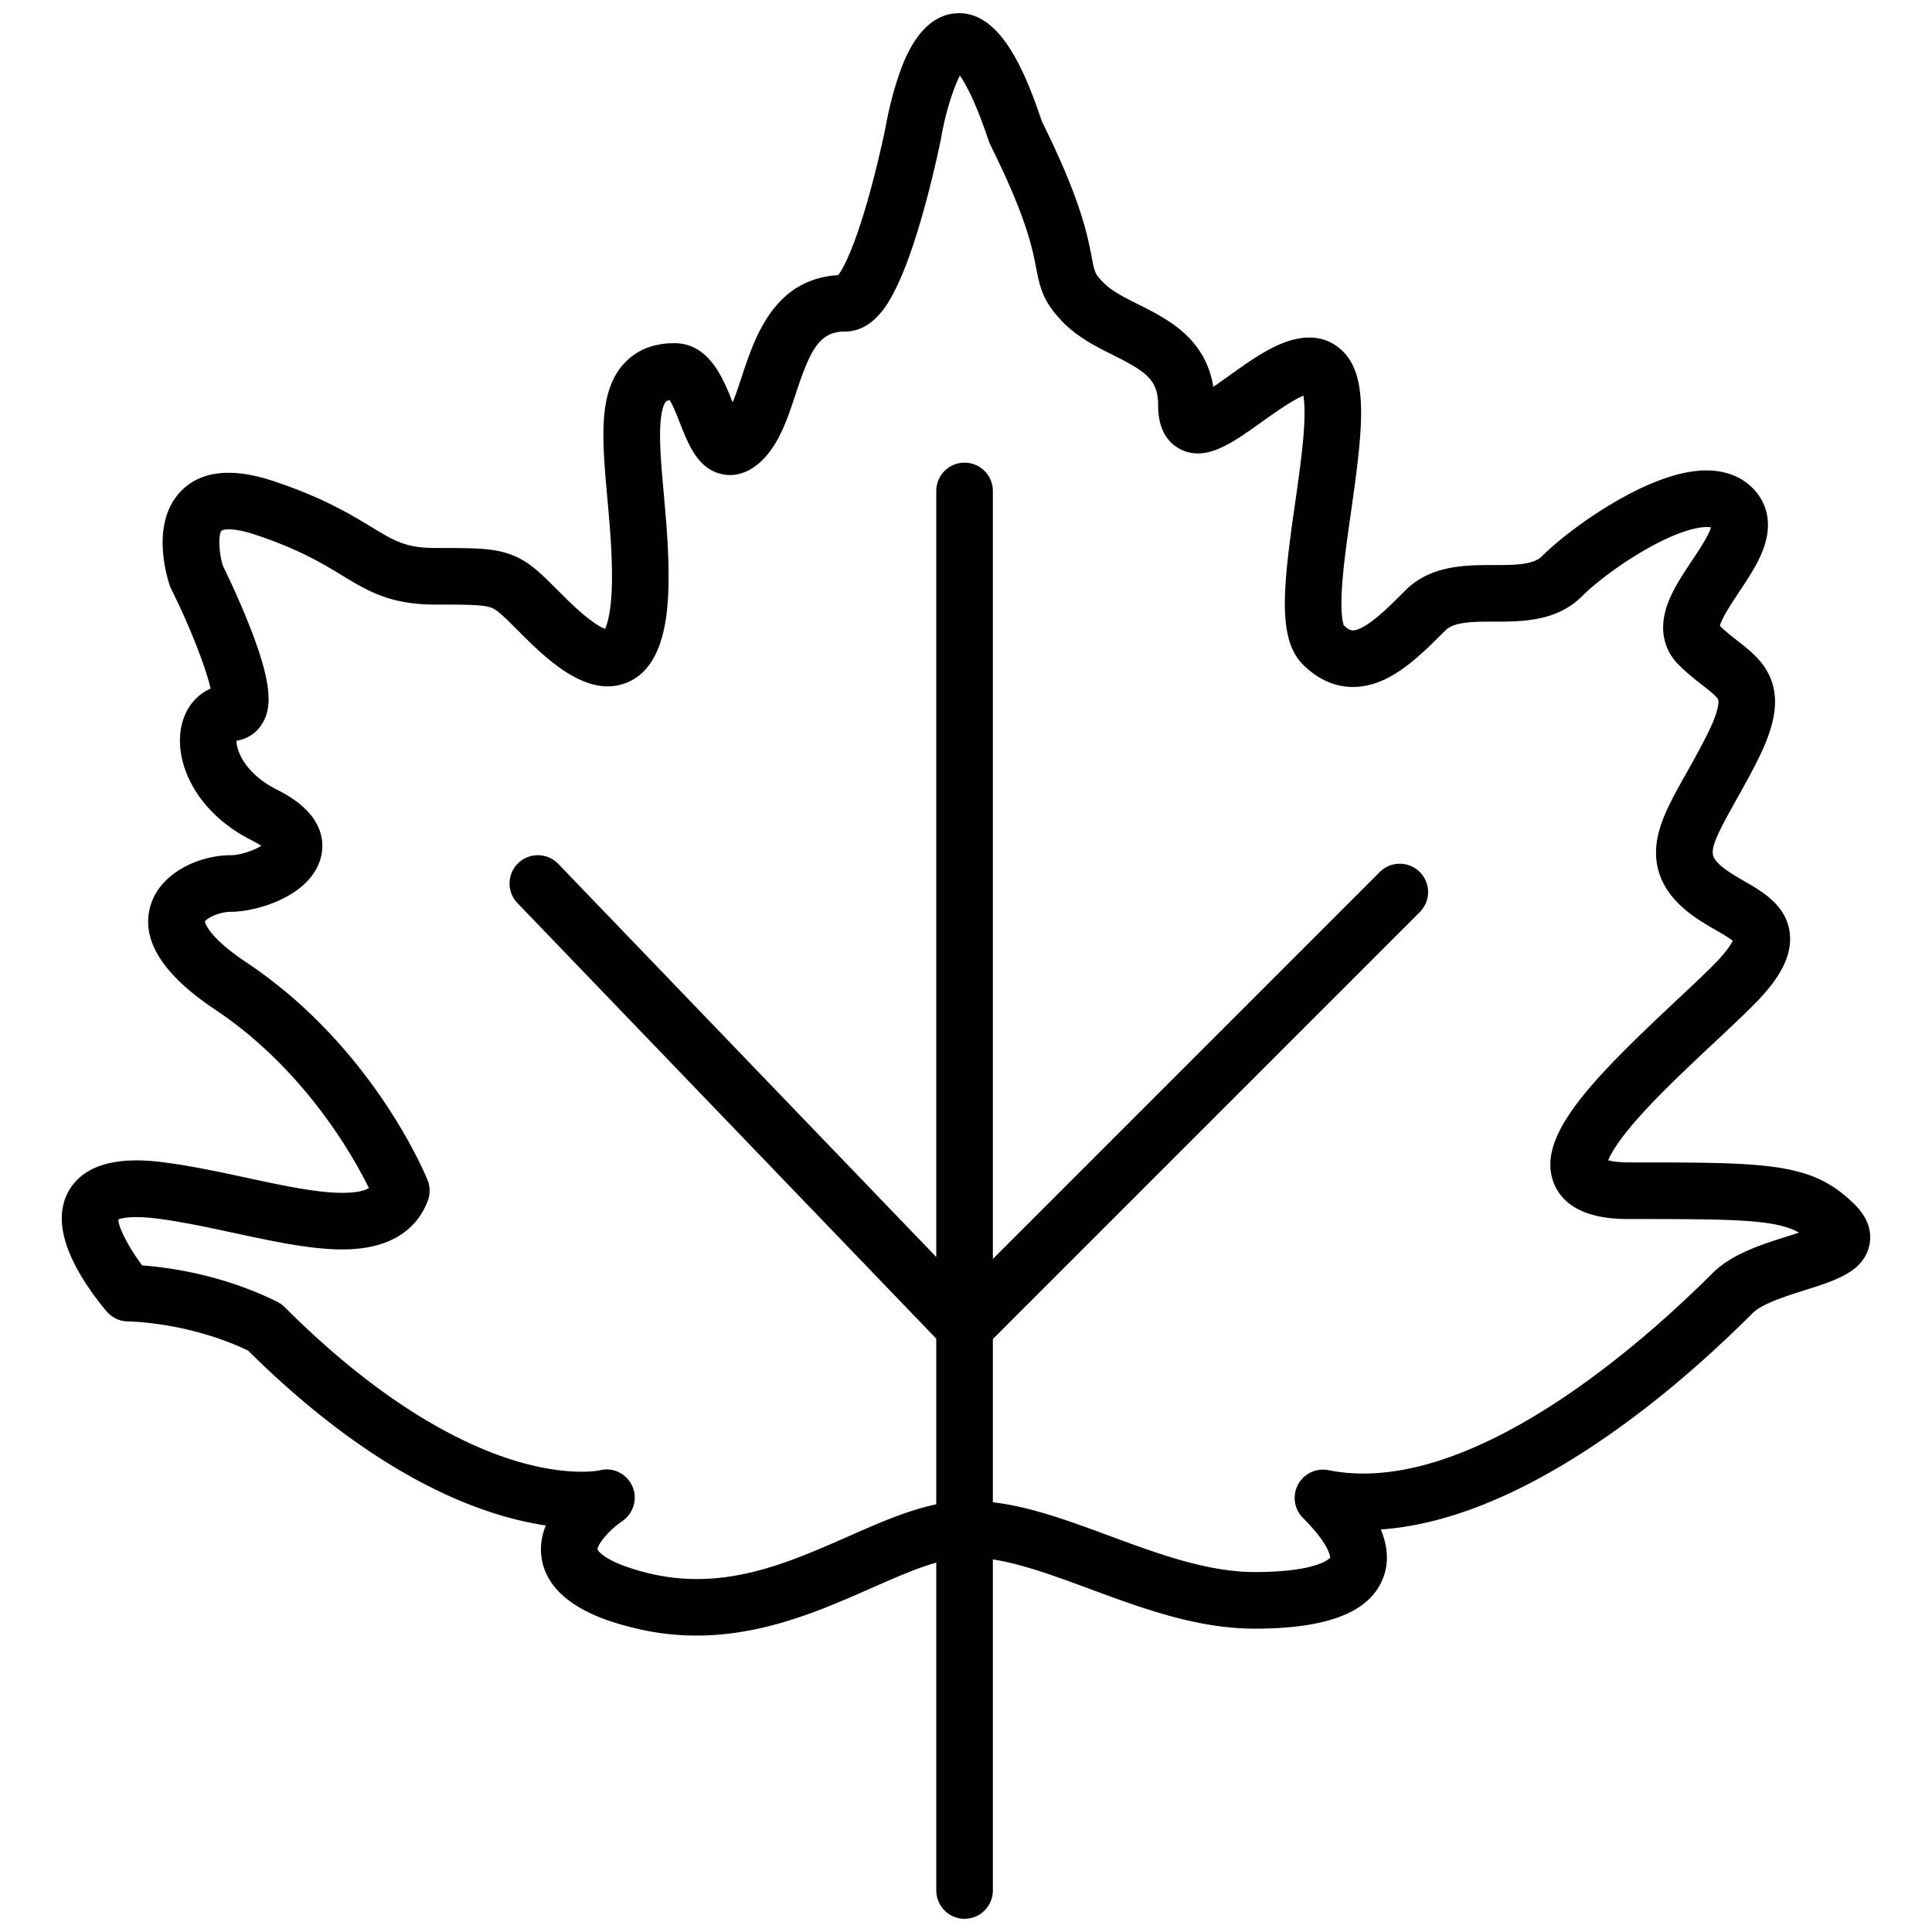 <svg t="1719225644291" class="icon" viewBox="0 0 1024 1024" version="1.1" xmlns="http://www.w3.org/2000/svg" p-id="4629" width="200" height="200"><path d="M511.238 1017.003c-8.284 0-15-6.716-15-15V260.217c0-8.284 6.716-15 15-15s15 6.716 15 15v741.785c0 8.285-6.716 15.001-15 15.001z" p-id="4630"></path><path d="M511.238 718.479l-0.147-0.001a14.997 14.997 0 0 1-10.665-4.603l-226.154-235.2c-5.742-5.972-5.556-15.467 0.416-21.209 5.973-5.74 15.467-5.555 21.209 0.416l215.552 224.174 219.86-219.86c5.857-5.857 15.355-5.857 21.213 0 5.858 5.857 5.858 15.355 0 21.213L521.844 714.086a15 15 0 0 1-10.606 4.393z" p-id="4631"></path><path d="M369.129 866.89c-10.71 0-21.847-1.23-33.406-4.121-10.927-2.731-44.176-11.043-48.552-36.306-1.121-6.472-0.089-12.509 2.108-17.938-33.763-5.001-89.364-24.882-157.759-92.665-31.656-15.152-63.256-15.472-63.578-15.473a15.075 15.075 0 0 1-11.268-5.137c-0.313-0.357-7.734-8.9-14.068-19.654-10.404-17.663-12.582-32.399-6.473-43.799 11.207-20.91 41.828-16.883 51.89-15.56 14.003 1.843 28.507 4.96 42.533 7.975 19.145 4.115 37.228 8.003 50.898 8.017h0.08c7.584 0 11.695-1.148 14.007-2.547-8.578-17.38-34.419-63.186-81.609-94.646-28.057-18.704-39.526-37.288-34.092-55.238 5.216-17.225 25.744-26.52 42.412-26.52 5.301 0 12.264-2.55 16.258-4.963-1.152-0.786-2.731-1.734-4.874-2.806-30.415-15.207-41.797-42.361-37.319-61.325 2.145-9.086 7.776-15.922 15.316-19.205-2.473-11.107-11.123-33.289-20.89-52.823a14.972 14.972 0 0 1-0.814-1.965c-1.832-5.497-10.14-33.751 6.304-50.194 10.575-10.575 27.011-12.243 48.854-4.964 26.104 8.701 40.894 17.688 51.691 24.249 12.235 7.435 18.377 11.166 34.027 11.166 19.689 0 29.572 0 38.666 3.031 10.145 3.381 16.194 9.431 26.217 19.454 4.579 4.579 10.278 10.277 15.927 14.714 4.562 3.582 7.491 5.063 9.079 5.673 1.271-2.679 3.665-10.085 3.665-27.872 0-13.875-1.243-27.793-2.445-41.253-2.812-31.479-5.032-56.343 8.858-71.529 6.537-7.147 15.514-10.771 26.679-10.771 18.44 0 25.923 18.827 30.865 31.387 1.696-4.11 3.287-8.938 4.851-13.686 6.834-20.743 17.048-51.736 51.137-53.779 2.282-3.094 8.013-12.899 15.877-40.684 5.211-18.408 8.759-35.616 9.169-37.633 0.345-1.994 2.443-13.645 6.374-25.59 2.709-8.233 10.953-33.288 30.697-34.838 22.701-1.767 35.915 27.849 45.846 57.42 20.511 41.202 24.177 60.394 26.373 71.895 1.536 8.046 1.697 8.887 6.526 13.717 4.31 4.31 11.063 7.687 18.214 11.262 15.253 7.626 35.542 17.772 39.694 43.659 2.848-1.931 5.817-4.057 8.259-5.804 8.34-5.971 16.964-12.144 25.543-16.085 18.003-8.268 28.934-2.849 34.937 3.152 13.655 13.655 10.509 41.233 4.242 85.098-1.996 13.969-4.06 28.413-4.79 40.146-0.875 14.062 0.531 18.788 1.006 19.944 3.508 3.351 5.412 3.24 9.365 1.264 6.869-3.435 15.191-11.757 23.24-19.806 13.439-13.439 31.932-13.439 46.791-13.439 10.761 0 20.925 0 25.578-4.653 9.542-9.542 28.986-24.399 49.129-34.471 11.349-5.675 21.643-9.2 30.595-10.479 16.771-2.396 26.631 3.445 31.951 8.766 4.775 4.774 11.872 15.299 5.752 32.128-2.878 7.914-7.984 15.574-12.924 22.983-3.325 4.987-9.304 13.954-10.169 17.997 3.087 2.984 6.287 5.483 9.39 7.905 7.221 5.638 15.404 12.026 18.562 23.041 3.063 10.684 0.657 22.99-7.8 39.905-4.128 8.255-8.233 15.565-11.855 22.015-13.922 24.793-14.138 27.95-9.048 33.04 3.452 3.451 8.607 6.429 13.594 9.307 9.914 5.724 22.251 12.848 24.148 27.26 1.987 15.096-9.457 28.731-19.649 38.924-5.77 5.77-12.797 12.355-20.236 19.328-13.282 12.448-28.337 26.559-39.831 39.427-11.376 12.737-15.184 19.796-16.458 23.078 2.023 0.527 5.627 1.114 11.642 1.114 74.263 0 96.676 0 119.16 22.486 8.52 8.519 8.765 16.629 7.469 21.932-3.316 13.578-17.548 18.079-34.026 23.29-10.127 3.202-22.731 7.188-27.719 12.176-27.715 27.714-55.878 51.172-83.709 69.725-41.27 27.512-79.246 42.543-113.356 44.926 3.421 8.166 4.715 17.304 0.917 26.472-7.275 17.563-29.437 26.102-67.751 26.102-30.475 0-59.393-10.693-87.358-21.034-24.064-8.898-46.785-17.319-65.927-16.666-14.189 0.473-30.818 7.802-50.073 16.289-26.009 11.462-56.91 25.082-92.536 25.082z m-47.514-88.052c5.703 0 10.986 3.349 13.485 8.795 3.075 6.702 0.624 14.698-5.512 18.788-7.484 5.073-13.236 12.783-12.857 14.922 0.011 0.06 2.944 6.491 26.268 12.322 40.046 10.011 73.862-4.896 106.565-19.311 21.182-9.337 41.188-18.155 61.174-18.821 24.996-0.855 50.426 8.563 77.331 18.512 25.49 9.426 51.848 19.172 76.953 19.172 32.435 0 39.361-6.823 40.004-7.563-0.011-0.8-0.593-7.274-14.426-21.107a15.002 15.002 0 0 1-2.619-17.685 15.007 15.007 0 0 1 16.167-7.631c74.541 14.915 167.186-68.079 203.558-104.448 10.171-10.172 25.96-15.165 39.89-19.57a478.67 478.67 0 0 0 5.944-1.909c-12.591-6.925-32.731-7.194-89.502-7.194-8.146 0-32.938 0-40.47-19.053-9.638-24.377 19.322-54.018 64.603-96.456 7.257-6.802 14.112-13.226 19.538-18.651 7.283-7.284 9.807-11.448 10.669-13.315-1.973-1.643-6.072-4.01-8.955-5.674-6.357-3.671-13.563-7.831-19.807-14.075-10.247-10.247-13.892-22.404-10.832-36.134 2.294-10.296 8.152-20.729 14.936-32.808 3.456-6.155 7.374-13.133 11.18-20.742 6.665-13.332 5.996-17.519 5.795-18.222-0.47-1.638-4.569-4.838-8.186-7.662-3.687-2.879-8.275-6.461-12.893-11.078-4.775-4.775-11.872-15.299-5.752-32.129 2.878-7.914 7.985-15.574 12.924-22.983 3.219-4.827 8.921-13.38 10.069-17.591-2.58-0.565-10.846-0.443-27.065 7.667-16.388 8.193-33.196 20.716-41.331 28.852-13.44 13.439-31.934 13.439-46.792 13.439-10.762 0-20.926 0-25.578 4.652-9.741 9.741-19.813 19.814-31.037 25.426-15.957 7.979-31.745 5.376-44.453-7.333-13.656-13.656-10.509-41.233-4.242-85.097 1.995-13.969 4.059-28.413 4.789-40.146 0.577-9.261 0.164-14.473-0.321-17.282-6.007 2.43-16.516 9.953-22.029 13.899-16.005 11.458-29.83 21.348-43.289 14.432-5.323-2.736-11.67-8.958-11.67-23.06 0-13.636-6.188-17.946-23.872-26.788-8.559-4.28-18.259-9.13-26.011-16.882-10.805-10.805-12.656-18.174-14.781-29.303-1.922-10.064-5.139-26.909-24.213-65.058a14.972 14.972 0 0 1-0.814-1.965c-6.872-20.617-12.213-30.4-15.374-34.922-3.604 6.863-7.822 20.42-9.879 32.655-0.025 0.151-0.055 0.314-0.085 0.465-0.19 0.952-4.741 23.573-11.649 46.6-4.186 13.954-8.405 25.223-12.541 33.494-3.067 6.134-11.214 22.427-26.703 22.427-13.844 0-18.631 10.139-26.253 33.273-4.175 12.673-8.492 25.777-17.418 34.702-8.296 8.298-16.237 8.751-21.445 7.665-12.787-2.662-17.86-15.556-22.337-26.932-1.456-3.7-3.728-9.474-5.533-12.333-0.836 0.145-1.623 0.396-2.018 0.827-0.611 0.669-2.636 3.669-3.011 14.201-0.335 9.423 0.749 21.562 1.896 34.412 1.202 13.457 2.564 28.709 2.564 43.922 0 20.257-2.276 48.131-21.962 56.285a26.675 26.675 0 0 1-10.299 2.054c-17.984 0.002-35.422-17.439-47.623-29.641-8.222-8.222-11.231-11.12-14.49-12.206-4.476-1.492-13.774-1.492-29.18-1.492-24.05 0-35.893-7.196-49.605-15.528-10.113-6.146-22.7-13.793-45.6-21.426-14.186-4.729-18.128-2.311-18.154-2.284-1.868 1.868-1.481 11.501 0.661 18.605 1.844 3.754 8.075 16.653 13.716 30.833 12.953 32.558 12.203 44.736 7.092 53.007-3.06 4.95-7.908 8.105-13.588 8.94 0.009 5.022 4.159 17.299 21.725 26.082 24.477 12.238 24.993 27.36 23.122 35.285-4.891 20.717-33.625 29.315-47.922 29.315-5.653 0-12.469 3.148-13.651 5.146 0.175 0.967 2.18 8.456 21.972 21.651 66.956 44.637 94.896 112.557 96.053 115.427a14.994 14.994 0 0 1 0.122 10.902c-4.446 11.784-15.905 25.823-45.227 25.825l-0.099-0.001c-16.842-0.018-36.432-4.229-57.171-8.687-13.443-2.89-27.344-5.877-40.141-7.561-13.906-1.831-19.583-0.361-21.399 0.367 0.124 4.531 5.776 15.257 12.666 24.365 13.275 0.955 42.375 4.699 71.675 19.348a14.986 14.986 0 0 1 3.898 2.811c52.49 52.49 95.297 73.194 121.965 81.319 27.219 8.294 43.428 5.439 44.815 5.169a14.97 14.97 0 0 1 3.882-0.518z m640.79-118.572c0.001 0.001 0.001 0.001 0 0 0.001 0.001 0.001 0.001 0 0zM141.381 450.764z m571.018-119.013c0 0.001 0.001 0.001 0 0 0.001 0.001 0.001 0.001 0 0z m-68.461-115.086z m46.076-9.888zM484.099 70.251h0.01-0.01z" p-id="4632"></path></svg>